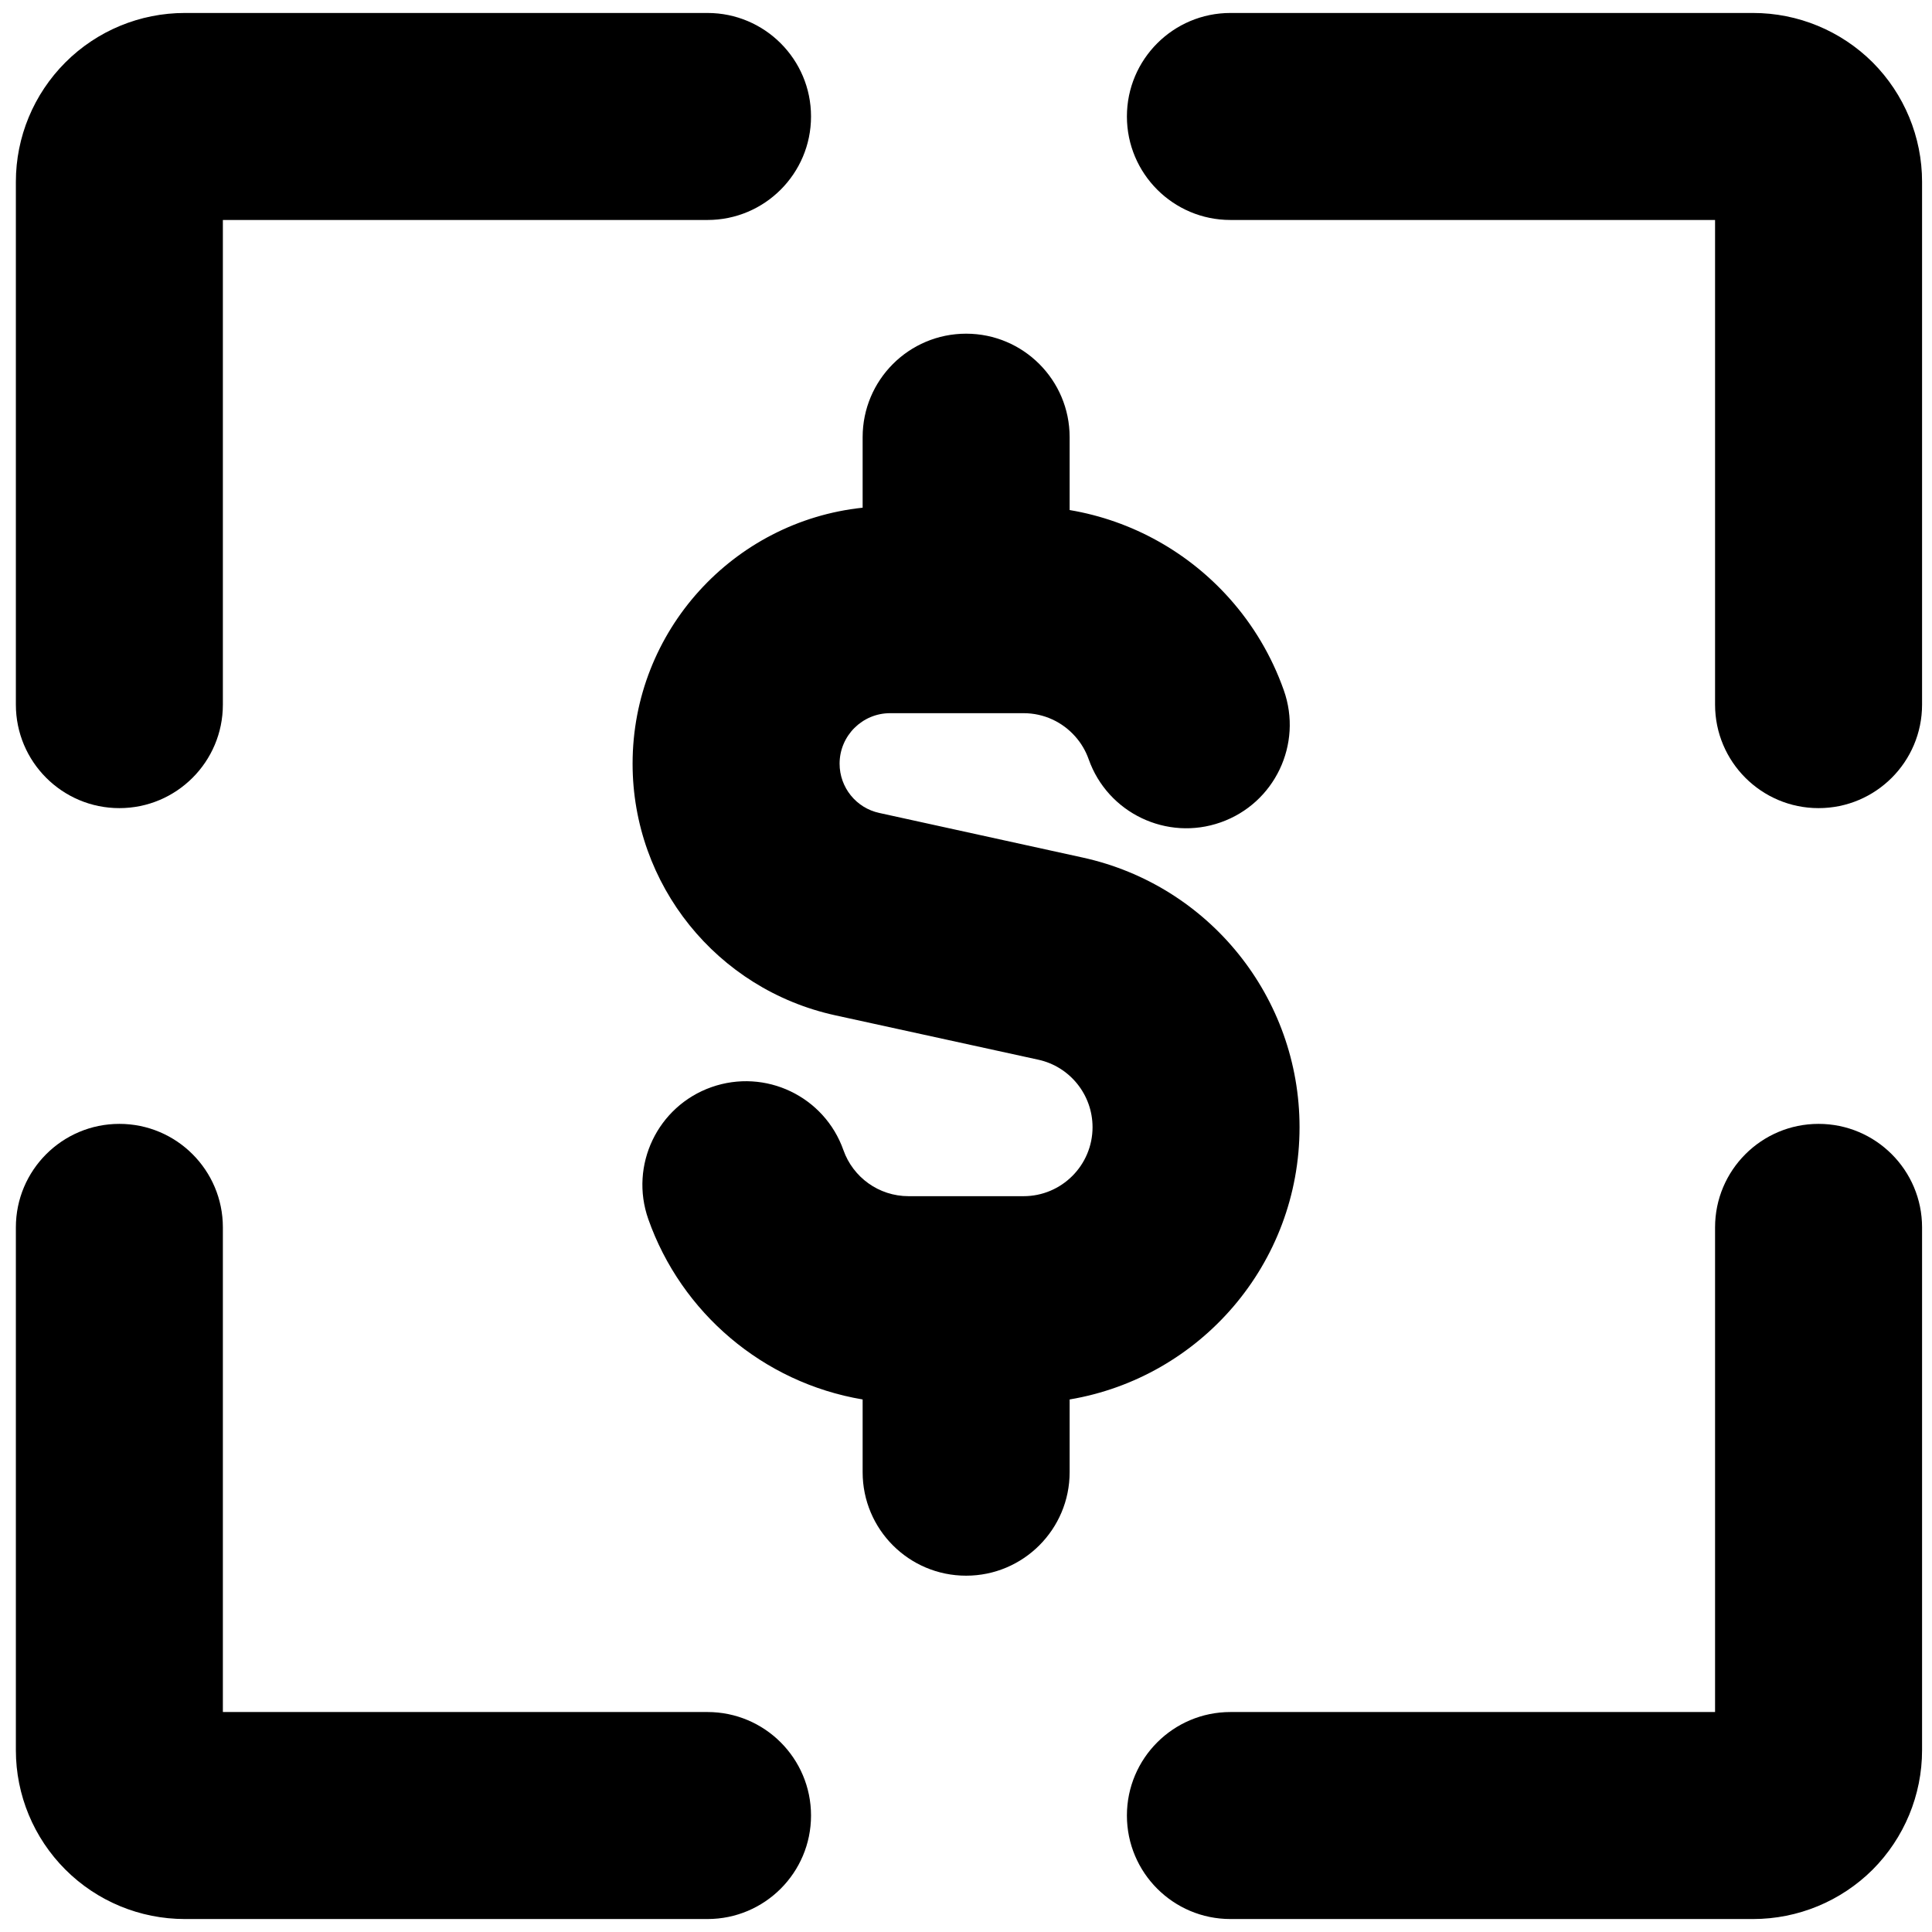 <svg width="14" height="14" viewBox="0 0 14 14" fill="none" xmlns="http://www.w3.org/2000/svg">
<g clip-path="url(#clip0_1068_188315)">
<path fill-rule="evenodd" clip-rule="evenodd" d="M7.001 2.418C7.415 2.418 7.751 2.754 7.751 3.168V3.696C8.208 3.773 8.613 4.005 8.908 4.335C9.08 4.527 9.215 4.753 9.303 5.002C9.441 5.392 9.237 5.821 8.846 5.959C8.456 6.097 8.027 5.892 7.889 5.502C7.867 5.44 7.834 5.384 7.79 5.335C7.698 5.232 7.565 5.168 7.417 5.168H6.45C6.248 5.168 6.084 5.332 6.084 5.534C6.084 5.706 6.204 5.855 6.372 5.891L7.845 6.214C8.763 6.415 9.417 7.228 9.417 8.168C9.417 9.159 8.697 9.982 7.751 10.141V10.668C7.751 11.082 7.415 11.418 7.001 11.418C6.586 11.418 6.251 11.082 6.251 10.668V10.141C5.527 10.019 4.936 9.51 4.698 8.835C4.56 8.444 4.765 8.016 5.155 7.878C5.546 7.74 5.974 7.944 6.112 8.335C6.181 8.53 6.367 8.668 6.584 8.668H7.417C7.693 8.668 7.917 8.444 7.917 8.168C7.917 7.933 7.753 7.729 7.524 7.679L6.051 7.357C5.194 7.169 4.584 6.411 4.584 5.534C4.584 4.571 5.314 3.778 6.251 3.679V3.168C6.251 2.754 6.586 2.418 7.001 2.418Z" fill="black"/>
<path fill-rule="evenodd" clip-rule="evenodd" d="M1.339 0.094C1.014 0.094 0.703 0.223 0.474 0.452C0.244 0.682 0.115 0.993 0.115 1.317V5.106C0.115 5.52 0.451 5.856 0.865 5.856C1.279 5.856 1.615 5.52 1.615 5.106V1.594H5.127C5.541 1.594 5.877 1.258 5.877 0.844C5.877 0.43 5.541 0.094 5.127 0.094H1.339ZM8.916 0.094C8.502 0.094 8.166 0.43 8.166 0.844C8.166 1.258 8.502 1.594 8.916 1.594H12.428V5.106C12.428 5.52 12.764 5.856 13.178 5.856C13.592 5.856 13.928 5.52 13.928 5.106V1.317C13.928 0.993 13.799 0.682 13.57 0.452C13.34 0.223 13.029 0.094 12.704 0.094H8.916ZM13.178 8.144C13.592 8.144 13.928 8.48 13.928 8.894V12.683C13.928 13.007 13.799 13.318 13.57 13.548C13.34 13.777 13.029 13.906 12.704 13.906H8.916C8.502 13.906 8.166 13.57 8.166 13.156C8.166 12.742 8.502 12.406 8.916 12.406H12.428V8.894C12.428 8.48 12.764 8.144 13.178 8.144ZM1.615 8.894C1.615 8.48 1.279 8.144 0.865 8.144C0.451 8.144 0.115 8.48 0.115 8.894V12.683C0.115 13.007 0.244 13.318 0.474 13.548C0.703 13.777 1.014 13.906 1.339 13.906H5.127C5.541 13.906 5.877 13.57 5.877 13.156C5.877 12.742 5.541 12.406 5.127 12.406H1.615V8.894Z" fill="black"/>
</g>
<defs>
<clipPath id="clip0_1068_188315">
<rect width="14" height="14" fill="white"/>
</clipPath>
</defs>
</svg>
